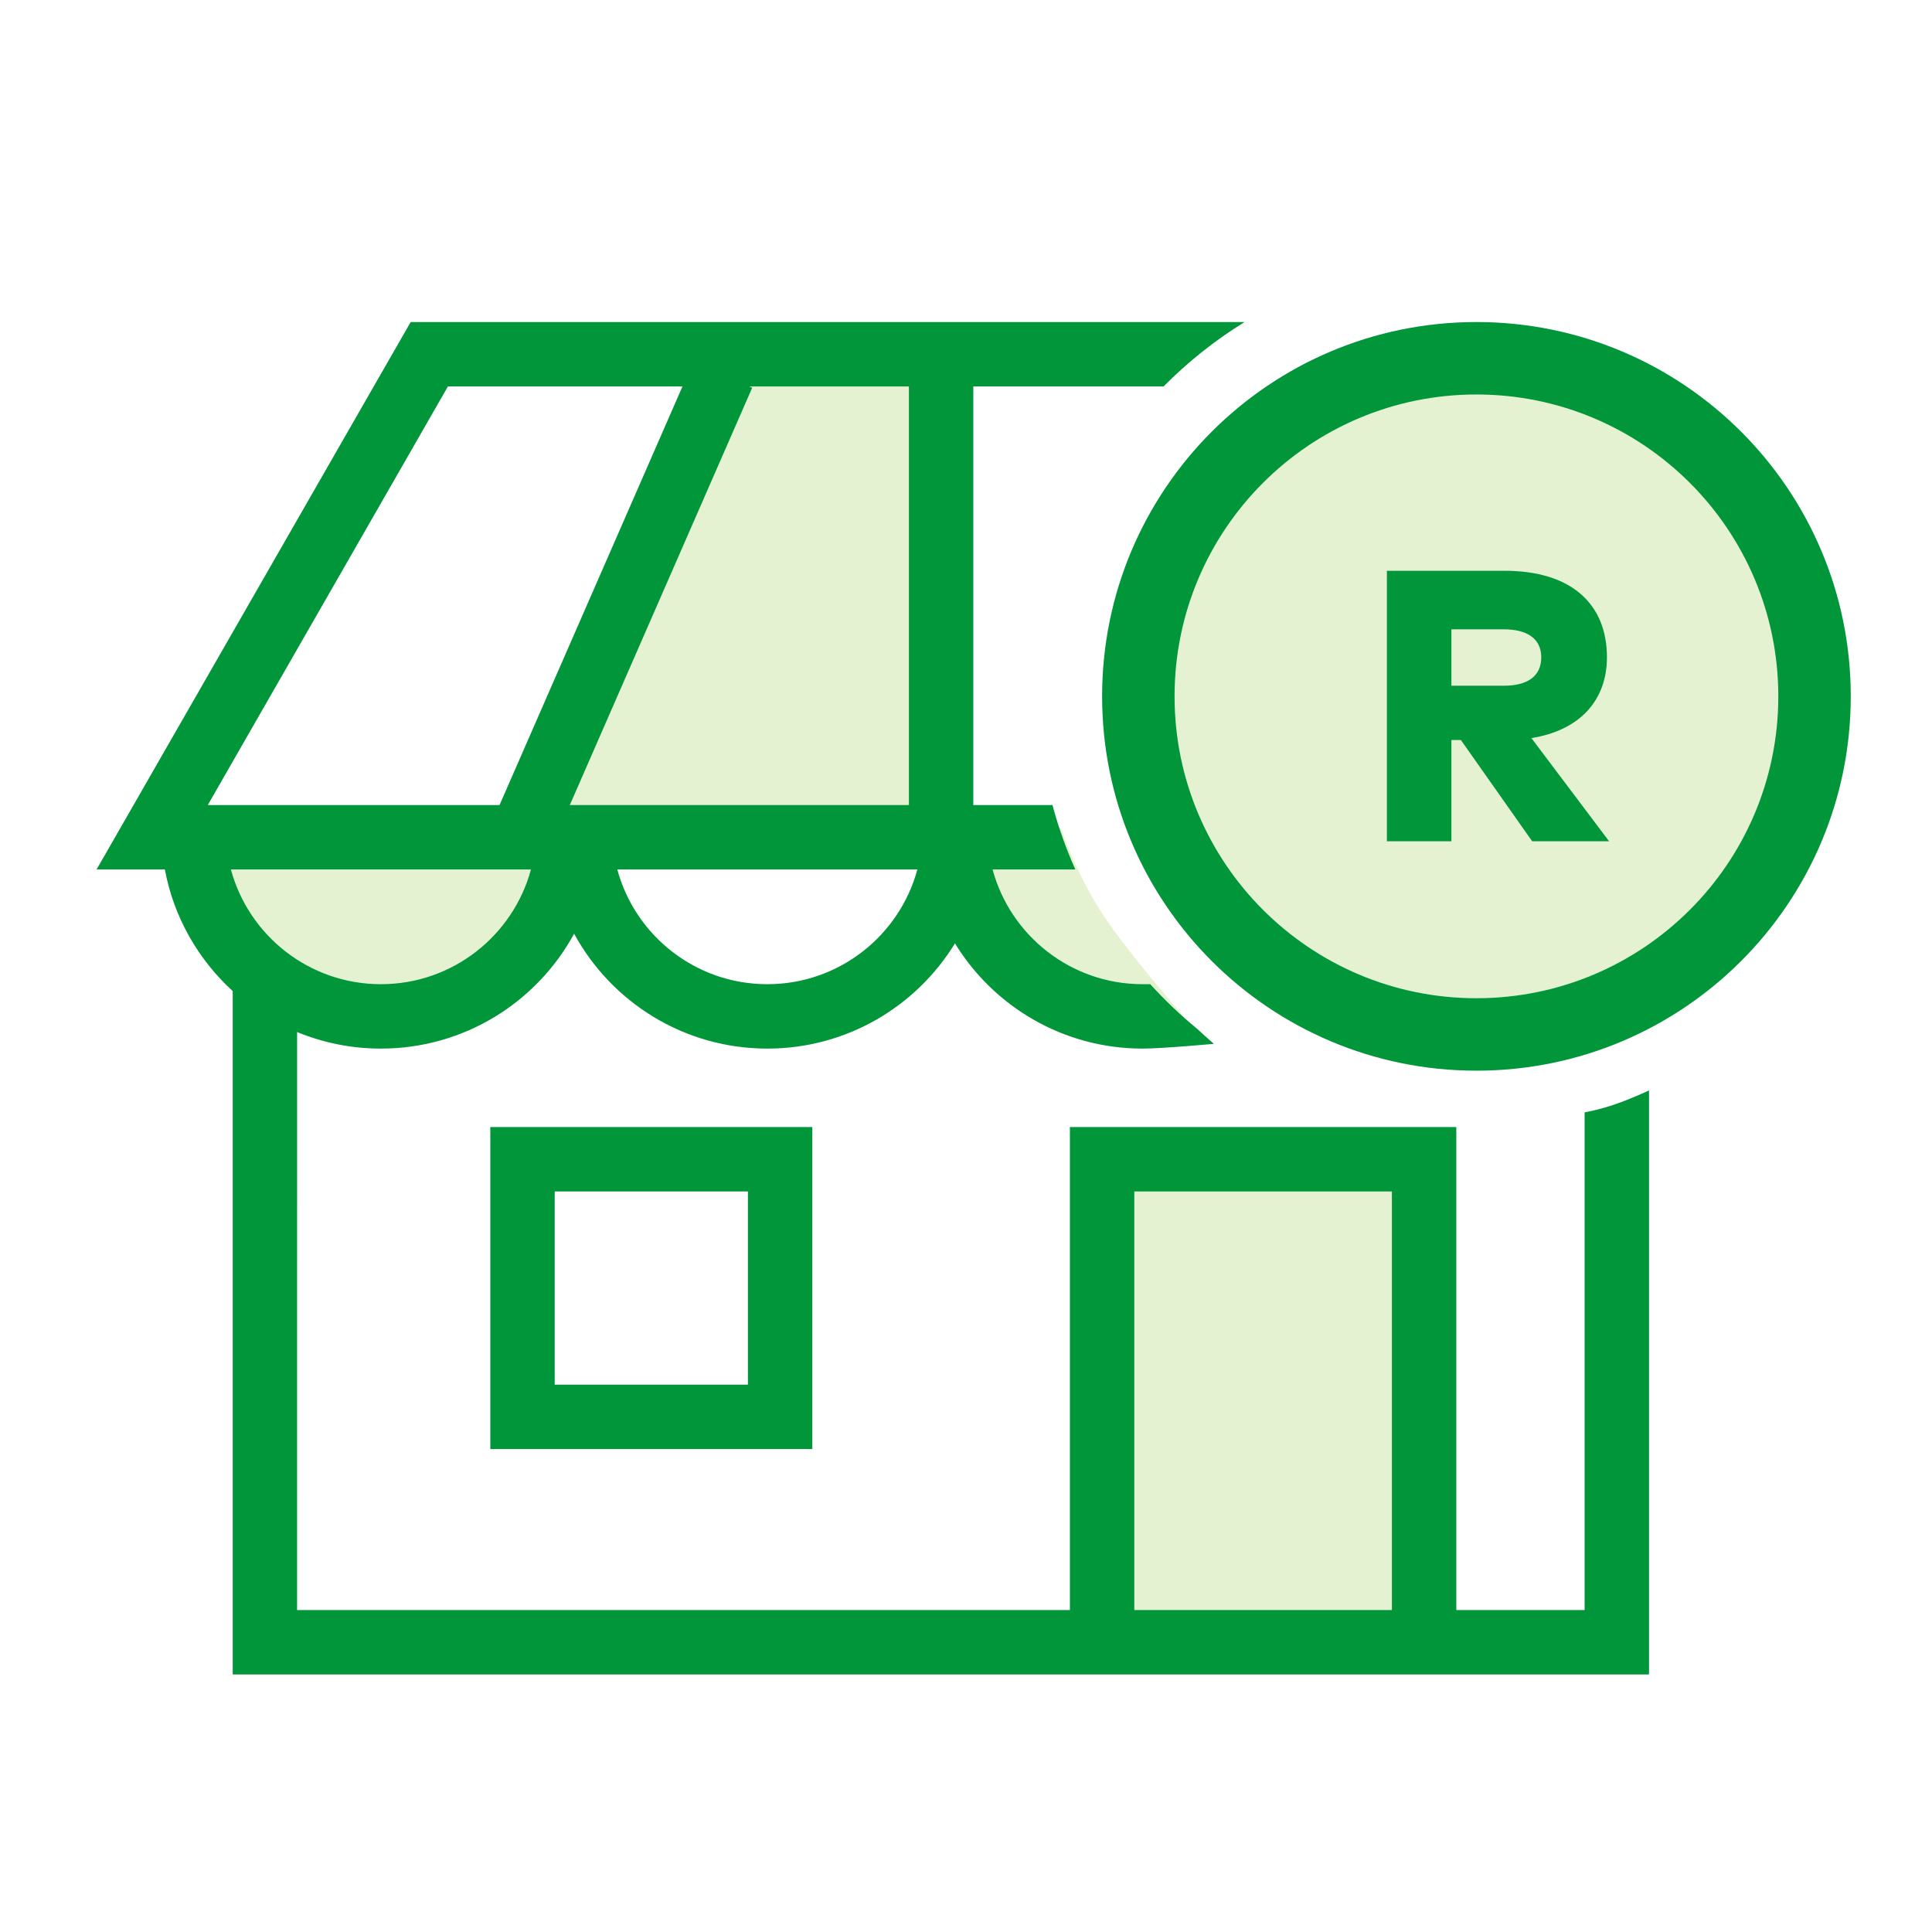 <svg width="60" height="60" viewBox="0 0 60 60" fill="none" xmlns="http://www.w3.org/2000/svg">
<g id="npi-building-store-money">
<rect width="60" height="60" fill="white"/>
<g id="Group 2">
<g id="Group">
<path id="Path" fill-rule="evenodd" clip-rule="evenodd" d="M6.003 25.738C6.003 28.956 8.612 31.565 11.83 31.565C15.048 31.565 17.657 28.956 17.657 25.738" fill="#E4F2D2"/>
<path id="Path_2" fill-rule="evenodd" clip-rule="evenodd" d="M30.003 25.738C30.003 28.956 32.612 31.565 35.83 31.565C36.129 31.565 36.709 31.499 36.709 31.499C36.709 31.499 35.032 29.601 34.227 28.367C33.422 27.132 32.952 25.738 32.952 25.738H30.003Z" fill="#E4F2D2"/>
<path id="Path_3" d="M41.538 25.738C41.538 28.956 44.147 31.565 47.365 31.565V31.565C50.583 31.565 53.192 28.956 53.192 25.738" stroke="#009639" stroke-width="2"/>
<path id="Path 537" fill-rule="evenodd" clip-rule="evenodd" d="M34.227 51.001V36.001H44.227V51.001H34.227Z" fill="#E4F2D2"/>
<path id="Path 536" fill-rule="evenodd" clip-rule="evenodd" d="M22.716 11.001H29.499V23.74V25.754H16.227L22.716 11.001Z" fill="#E4F2D2"/>
<circle id="Oval" cx="45.852" cy="21.626" r="10.5" fill="#E4F2D2"/>
<path id="Oval_2" fill-rule="evenodd" clip-rule="evenodd" d="M57.477 21.626C57.477 28.046 52.272 33.251 45.852 33.251C39.431 33.251 34.227 28.046 34.227 21.626C34.227 15.206 39.431 10.001 45.852 10.001C52.272 10.001 57.477 15.206 57.477 21.626ZM36.477 21.626C36.477 26.804 40.674 31.001 45.852 31.001C51.029 31.001 55.227 26.804 55.227 21.626C55.227 16.448 51.029 12.251 45.852 12.251C40.674 12.251 36.477 16.448 36.477 21.626Z" fill="#009639"/>
<path id="R" d="M43.071 17.726V26.126H45.075V22.982H45.369L47.583 26.126H49.971L47.559 22.922C49.065 22.682 49.905 21.746 49.905 20.414C49.905 18.758 48.801 17.726 46.725 17.726H43.071ZM46.701 19.544C47.409 19.544 47.865 19.82 47.865 20.414C47.865 21.014 47.421 21.296 46.701 21.296H45.075V19.544H46.701Z" fill="#009639"/>
<path id="Combined Shape" fill-rule="evenodd" clip-rule="evenodd" d="M38.652 10.001H12.754L3 27.001H5.119C5.397 28.486 6.156 29.801 7.227 30.779V52.001H33.227H35.227H43.227H45.227H51.212V33.863C51.212 33.863 50.686 34.116 50.134 34.303C49.699 34.45 49.377 34.514 49.26 34.534C49.244 34.538 49.228 34.542 49.212 34.547L49.212 50.001H45.227V35.001H33.227V50.001H9.226L9.227 32.051C10.029 32.382 10.908 32.565 11.83 32.565C14.42 32.565 16.673 31.123 17.83 28.997C18.987 31.123 21.24 32.565 23.83 32.565C26.296 32.565 28.457 31.257 29.657 29.297C30.857 31.257 33.018 32.565 35.484 32.565C36.096 32.565 37.699 32.417 37.699 32.417C37.699 32.417 37.465 32.218 37.177 31.949C36.658 31.524 36.172 31.061 35.722 30.565H35.484C33.255 30.565 31.379 29.054 30.824 27.001H33.394C33.108 26.359 32.87 25.691 32.685 25.001H30.227V12.001H36.135C36.89 11.239 37.734 10.567 38.652 10.001ZM28.227 12.001V25.001H17.696L23.36 12.042L23.266 12.001H28.227ZM21.195 12.001H13.911L6.453 25.001H15.514L21.195 12.001ZM7.17 27.001C7.725 29.054 9.601 30.565 11.83 30.565C14.059 30.565 15.935 29.054 16.49 27.001H7.17ZM19.17 27.001C19.725 29.054 21.601 30.565 23.83 30.565C26.059 30.565 27.935 29.054 28.49 27.001H19.17ZM43.227 37.001V50.001H35.227V37.001H43.227ZM25.227 35.001V45.001H15.227V35.001H25.227ZM23.227 37.001H17.227V43.001H23.227V37.001Z" fill="#009639"/>
</g>
</g>
</g>
</svg>
